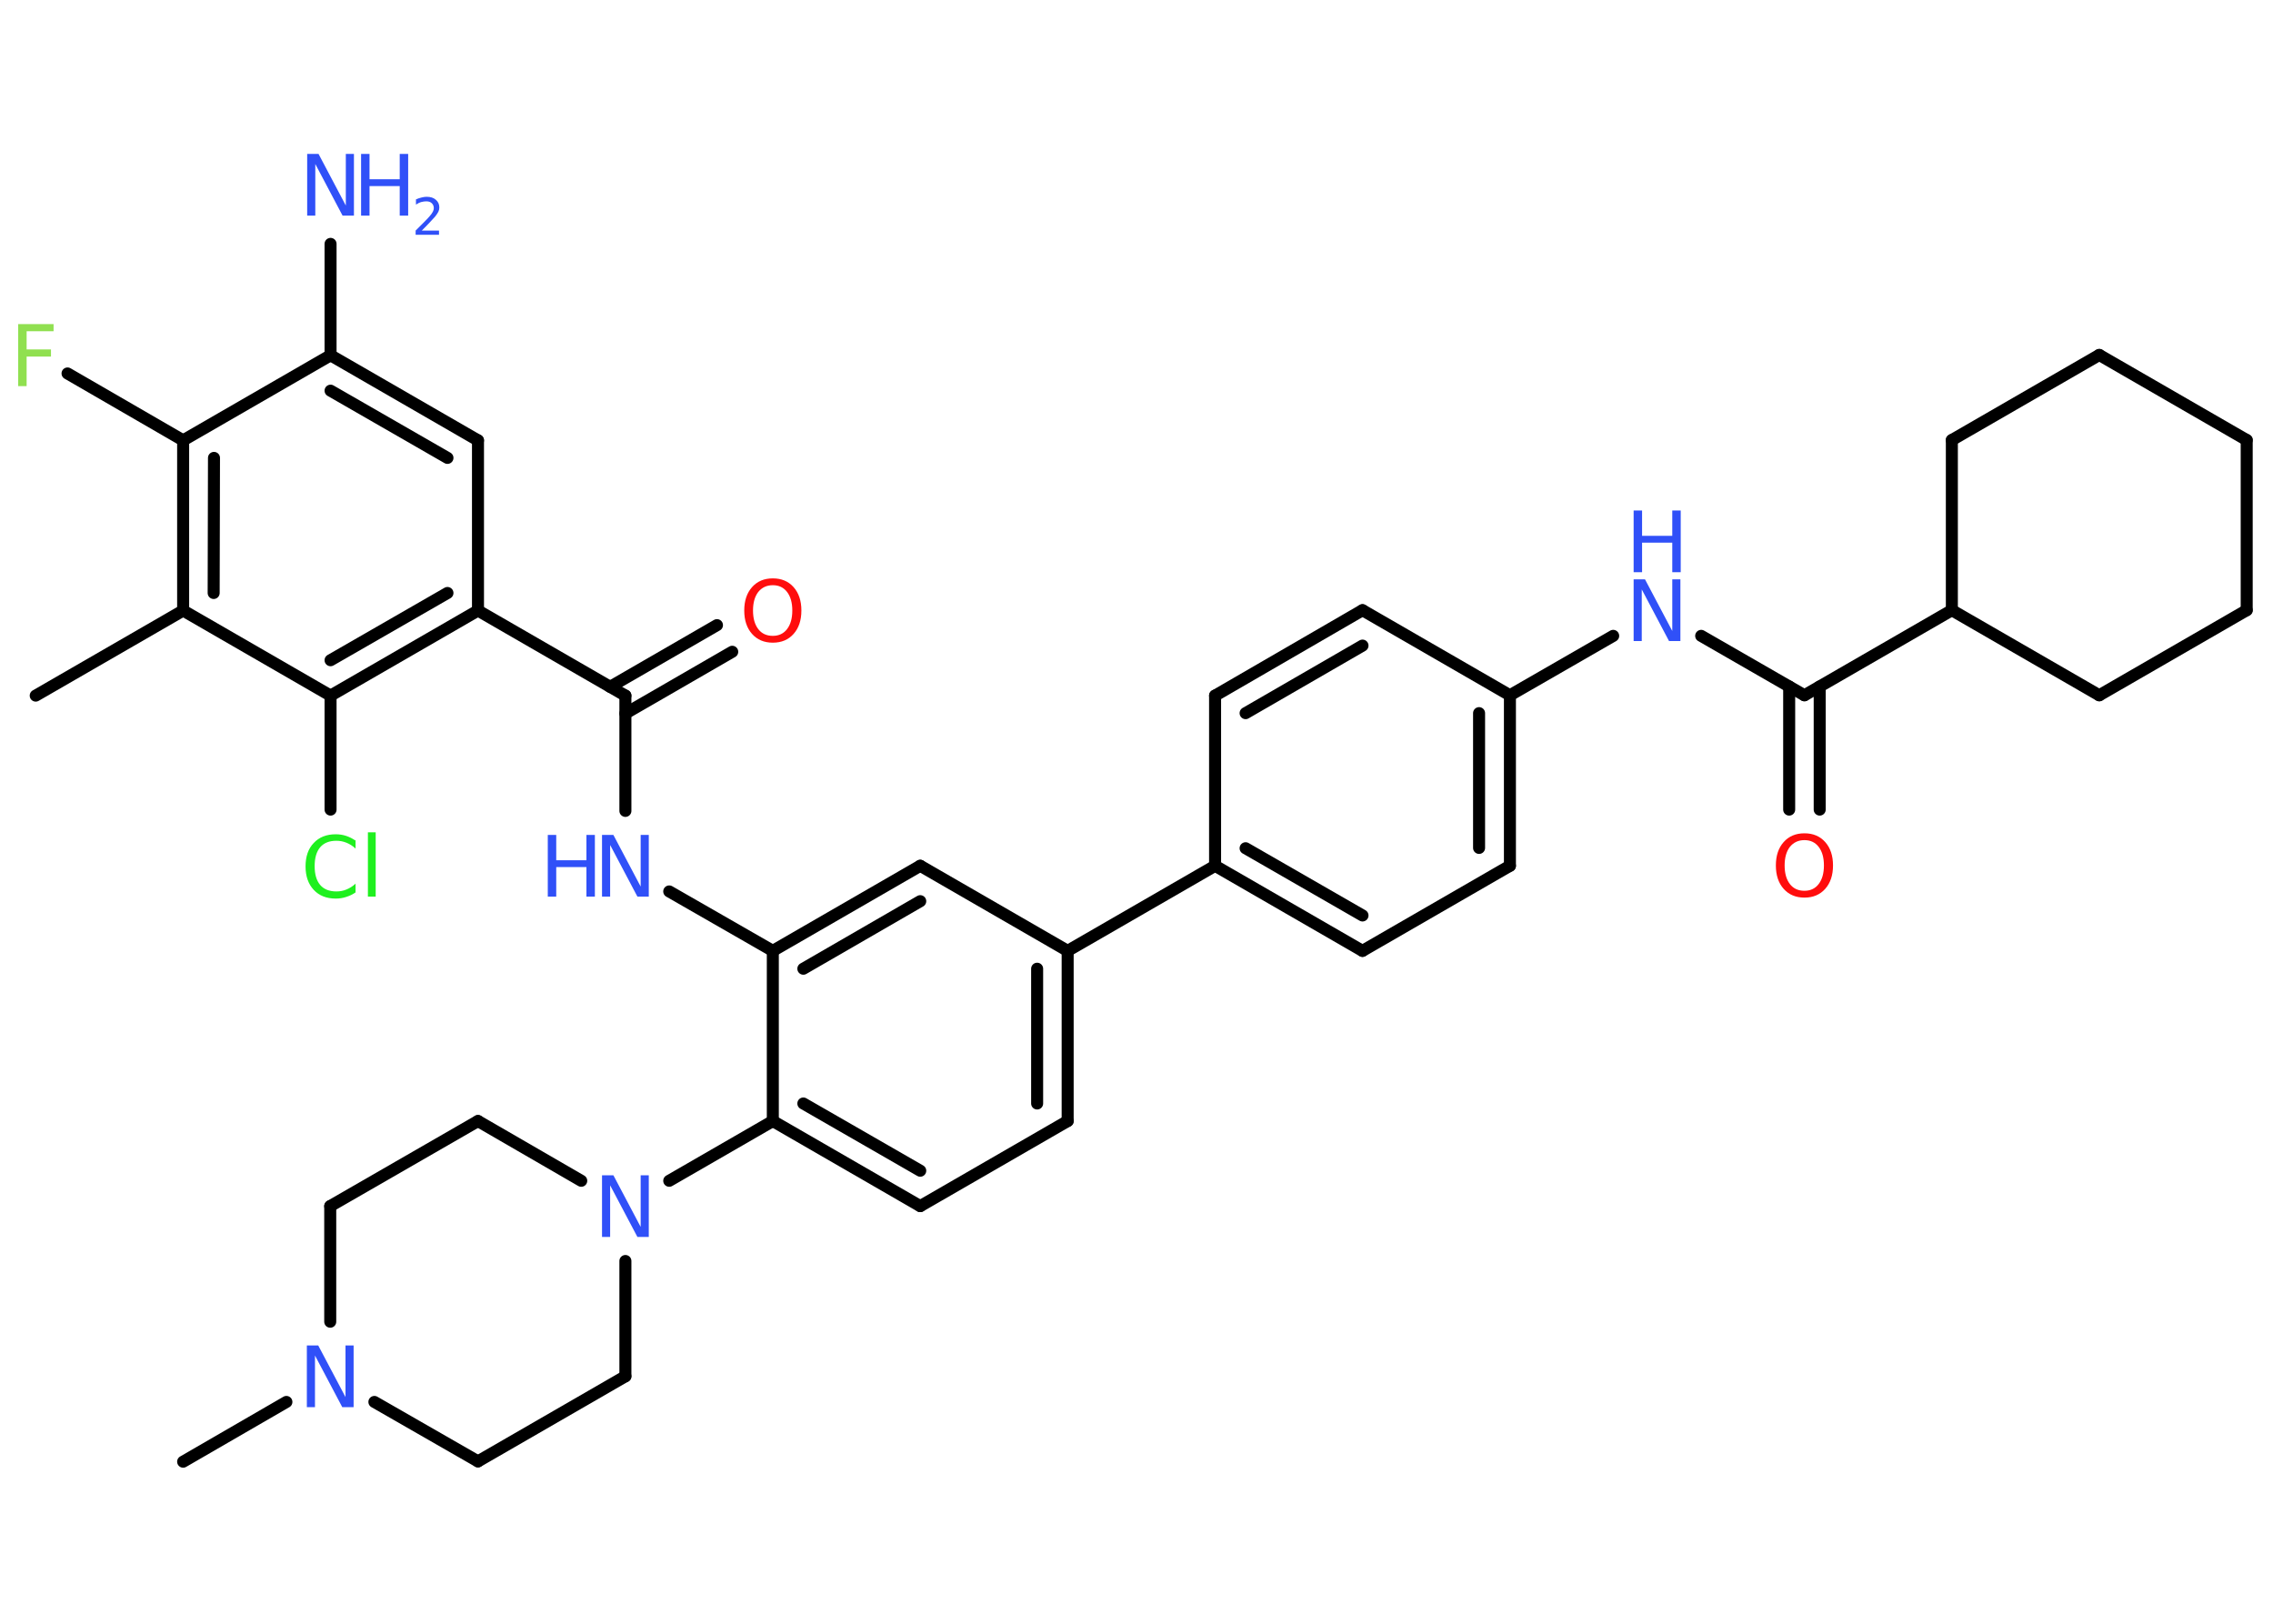 <?xml version='1.0' encoding='UTF-8'?>
<!DOCTYPE svg PUBLIC "-//W3C//DTD SVG 1.1//EN" "http://www.w3.org/Graphics/SVG/1.1/DTD/svg11.dtd">
<svg version='1.2' xmlns='http://www.w3.org/2000/svg' xmlns:xlink='http://www.w3.org/1999/xlink' width='70.0mm' height='50.0mm' viewBox='0 0 70.0 50.0'>
  <desc>Generated by the Chemistry Development Kit (http://github.com/cdk)</desc>
  <g stroke-linecap='round' stroke-linejoin='round' stroke='#000000' stroke-width='.37' fill='#3050F8'>
    <rect x='.0' y='.0' width='70.0' height='50.0' fill='#FFFFFF' stroke='none'/>
    <g id='mol1' class='mol'>
      <line id='mol1bnd1' class='bond' x1='1.1' y1='21.42' x2='5.64' y2='18.8'/>
      <g id='mol1bnd2' class='bond'>
        <line x1='5.64' y1='13.56' x2='5.64' y2='18.8'/>
        <line x1='6.59' y1='14.1' x2='6.58' y2='18.26'/>
      </g>
      <line id='mol1bnd3' class='bond' x1='5.64' y1='13.56' x2='2.08' y2='11.5'/>
      <line id='mol1bnd4' class='bond' x1='5.64' y1='13.56' x2='10.18' y2='10.94'/>
      <line id='mol1bnd5' class='bond' x1='10.18' y1='10.94' x2='10.18' y2='7.51'/>
      <g id='mol1bnd6' class='bond'>
        <line x1='14.72' y1='13.56' x2='10.18' y2='10.94'/>
        <line x1='13.78' y1='14.1' x2='10.18' y2='12.03'/>
      </g>
      <line id='mol1bnd7' class='bond' x1='14.72' y1='13.56' x2='14.72' y2='18.8'/>
      <line id='mol1bnd8' class='bond' x1='14.72' y1='18.8' x2='19.26' y2='21.42'/>
      <g id='mol1bnd9' class='bond'>
        <line x1='18.79' y1='21.15' x2='22.08' y2='19.25'/>
        <line x1='19.26' y1='21.97' x2='22.55' y2='20.07'/>
      </g>
      <line id='mol1bnd10' class='bond' x1='19.26' y1='21.42' x2='19.26' y2='24.97'/>
      <line id='mol1bnd11' class='bond' x1='20.61' y1='27.45' x2='23.8' y2='29.28'/>
      <g id='mol1bnd12' class='bond'>
        <line x1='28.34' y1='26.66' x2='23.8' y2='29.28'/>
        <line x1='28.34' y1='27.75' x2='24.74' y2='29.83'/>
      </g>
      <line id='mol1bnd13' class='bond' x1='28.34' y1='26.66' x2='32.88' y2='29.28'/>
      <line id='mol1bnd14' class='bond' x1='32.88' y1='29.28' x2='37.42' y2='26.66'/>
      <g id='mol1bnd15' class='bond'>
        <line x1='37.42' y1='26.66' x2='41.96' y2='29.28'/>
        <line x1='38.36' y1='26.12' x2='41.96' y2='28.19'/>
      </g>
      <line id='mol1bnd16' class='bond' x1='41.96' y1='29.28' x2='46.5' y2='26.66'/>
      <g id='mol1bnd17' class='bond'>
        <line x1='46.5' y1='26.66' x2='46.5' y2='21.41'/>
        <line x1='45.55' y1='26.11' x2='45.55' y2='21.96'/>
      </g>
      <line id='mol1bnd18' class='bond' x1='46.5' y1='21.41' x2='49.68' y2='19.58'/>
      <line id='mol1bnd19' class='bond' x1='52.39' y1='19.58' x2='55.57' y2='21.41'/>
      <g id='mol1bnd20' class='bond'>
        <line x1='56.04' y1='21.14' x2='56.04' y2='24.93'/>
        <line x1='55.1' y1='21.14' x2='55.1' y2='24.93'/>
      </g>
      <line id='mol1bnd21' class='bond' x1='55.57' y1='21.41' x2='60.11' y2='18.79'/>
      <line id='mol1bnd22' class='bond' x1='60.11' y1='18.79' x2='60.11' y2='13.55'/>
      <line id='mol1bnd23' class='bond' x1='60.11' y1='13.55' x2='64.65' y2='10.93'/>
      <line id='mol1bnd24' class='bond' x1='64.65' y1='10.93' x2='69.19' y2='13.55'/>
      <line id='mol1bnd25' class='bond' x1='69.19' y1='13.55' x2='69.19' y2='18.79'/>
      <line id='mol1bnd26' class='bond' x1='69.19' y1='18.79' x2='64.65' y2='21.41'/>
      <line id='mol1bnd27' class='bond' x1='60.11' y1='18.79' x2='64.65' y2='21.41'/>
      <line id='mol1bnd28' class='bond' x1='46.5' y1='21.41' x2='41.96' y2='18.79'/>
      <g id='mol1bnd29' class='bond'>
        <line x1='41.96' y1='18.79' x2='37.42' y2='21.42'/>
        <line x1='41.96' y1='19.88' x2='38.36' y2='21.96'/>
      </g>
      <line id='mol1bnd30' class='bond' x1='37.42' y1='26.66' x2='37.42' y2='21.42'/>
      <g id='mol1bnd31' class='bond'>
        <line x1='32.88' y1='34.52' x2='32.88' y2='29.28'/>
        <line x1='31.94' y1='33.98' x2='31.94' y2='29.83'/>
      </g>
      <line id='mol1bnd32' class='bond' x1='32.88' y1='34.52' x2='28.34' y2='37.14'/>
      <g id='mol1bnd33' class='bond'>
        <line x1='23.8' y1='34.52' x2='28.34' y2='37.14'/>
        <line x1='24.74' y1='33.98' x2='28.34' y2='36.05'/>
      </g>
      <line id='mol1bnd34' class='bond' x1='23.8' y1='29.28' x2='23.8' y2='34.52'/>
      <line id='mol1bnd35' class='bond' x1='23.8' y1='34.52' x2='20.61' y2='36.36'/>
      <line id='mol1bnd36' class='bond' x1='17.9' y1='36.36' x2='14.72' y2='34.52'/>
      <line id='mol1bnd37' class='bond' x1='14.72' y1='34.52' x2='10.17' y2='37.14'/>
      <line id='mol1bnd38' class='bond' x1='10.17' y1='37.14' x2='10.17' y2='40.7'/>
      <line id='mol1bnd39' class='bond' x1='8.82' y1='43.17' x2='5.64' y2='45.01'/>
      <line id='mol1bnd40' class='bond' x1='11.53' y1='43.17' x2='14.72' y2='45.0'/>
      <line id='mol1bnd41' class='bond' x1='14.72' y1='45.0' x2='19.26' y2='42.38'/>
      <line id='mol1bnd42' class='bond' x1='19.26' y1='38.83' x2='19.26' y2='42.38'/>
      <g id='mol1bnd43' class='bond'>
        <line x1='10.18' y1='21.42' x2='14.72' y2='18.8'/>
        <line x1='10.18' y1='20.33' x2='13.78' y2='18.26'/>
      </g>
      <line id='mol1bnd44' class='bond' x1='5.64' y1='18.8' x2='10.18' y2='21.42'/>
      <line id='mol1bnd45' class='bond' x1='10.18' y1='21.42' x2='10.18' y2='24.93'/>
      <path id='mol1atm4' class='atom' d='M.56 9.98h1.09v.22h-.83v.56h.75v.22h-.75v.91h-.26v-1.9z' stroke='none' fill='#90E050'/>
      <g id='mol1atm6' class='atom'>
        <path d='M9.46 4.74h.35l.84 1.59v-1.59h.25v1.9h-.35l-.84 -1.59v1.59h-.25v-1.9z' stroke='none'/>
        <path d='M11.12 4.74h.26v.78h.93v-.78h.26v1.9h-.26v-.91h-.93v.91h-.26v-1.9z' stroke='none'/>
        <path d='M12.98 7.1h.54v.13h-.72v-.13q.09 -.09 .24 -.24q.15 -.15 .19 -.2q.07 -.08 .1 -.14q.03 -.06 .03 -.11q.0 -.09 -.06 -.15q-.06 -.06 -.17 -.06q-.07 .0 -.15 .02q-.08 .02 -.17 .08v-.16q.09 -.04 .18 -.06q.08 -.02 .15 -.02q.18 .0 .28 .09q.11 .09 .11 .24q.0 .07 -.03 .13q-.03 .06 -.1 .15q-.02 .02 -.12 .13q-.1 .11 -.29 .3z' stroke='none'/>
      </g>
      <path id='mol1atm10' class='atom' d='M23.8 18.02q-.28 .0 -.45 .21q-.16 .21 -.16 .57q.0 .36 .16 .57q.16 .21 .45 .21q.28 .0 .44 -.21q.16 -.21 .16 -.57q.0 -.36 -.16 -.57q-.16 -.21 -.44 -.21zM23.8 17.81q.4 .0 .64 .27q.24 .27 .24 .72q.0 .45 -.24 .72q-.24 .27 -.64 .27q-.4 .0 -.64 -.27q-.24 -.27 -.24 -.72q.0 -.45 .24 -.72q.24 -.27 .64 -.27z' stroke='none' fill='#FF0D0D'/>
      <g id='mol1atm11' class='atom'>
        <path d='M18.54 25.71h.35l.84 1.59v-1.59h.25v1.9h-.35l-.84 -1.59v1.59h-.25v-1.9z' stroke='none'/>
        <path d='M16.87 25.71h.26v.78h.93v-.78h.26v1.9h-.26v-.91h-.93v.91h-.26v-1.9z' stroke='none'/>
      </g>
      <g id='mol1atm19' class='atom'>
        <path d='M50.31 17.84h.35l.84 1.59v-1.59h.25v1.9h-.35l-.84 -1.59v1.59h-.25v-1.9z' stroke='none'/>
        <path d='M50.31 15.72h.26v.78h.93v-.78h.26v1.9h-.26v-.91h-.93v.91h-.26v-1.9z' stroke='none'/>
      </g>
      <path id='mol1atm21' class='atom' d='M55.57 25.87q-.28 .0 -.45 .21q-.16 .21 -.16 .57q.0 .36 .16 .57q.16 .21 .45 .21q.28 .0 .44 -.21q.16 -.21 .16 -.57q.0 -.36 -.16 -.57q-.16 -.21 -.44 -.21zM55.57 25.66q.4 .0 .64 .27q.24 .27 .24 .72q.0 .45 -.24 .72q-.24 .27 -.64 .27q-.4 .0 -.64 -.27q-.24 -.27 -.24 -.72q.0 -.45 .24 -.72q.24 -.27 .64 -.27z' stroke='none' fill='#FF0D0D'/>
      <path id='mol1atm33' class='atom' d='M18.54 36.19h.35l.84 1.59v-1.59h.25v1.9h-.35l-.84 -1.59v1.59h-.25v-1.9z' stroke='none'/>
      <path id='mol1atm36' class='atom' d='M9.45 41.43h.35l.84 1.59v-1.59h.25v1.9h-.35l-.84 -1.59v1.59h-.25v-1.9z' stroke='none'/>
      <path id='mol1atm41' class='atom' d='M10.95 25.86v.27q-.13 -.12 -.28 -.18q-.15 -.06 -.31 -.06q-.33 .0 -.5 .2q-.17 .2 -.17 .58q.0 .38 .17 .58q.17 .2 .5 .2q.17 .0 .31 -.06q.15 -.06 .28 -.18v.27q-.13 .09 -.29 .14q-.15 .05 -.32 .05q-.43 .0 -.68 -.27q-.25 -.27 -.25 -.72q.0 -.46 .25 -.72q.25 -.27 .68 -.27q.17 .0 .32 .05q.15 .05 .28 .14zM11.33 25.63h.24v1.98h-.24v-1.98z' stroke='none' fill='#1FF01F'/>
    </g>
  </g>
</svg>
